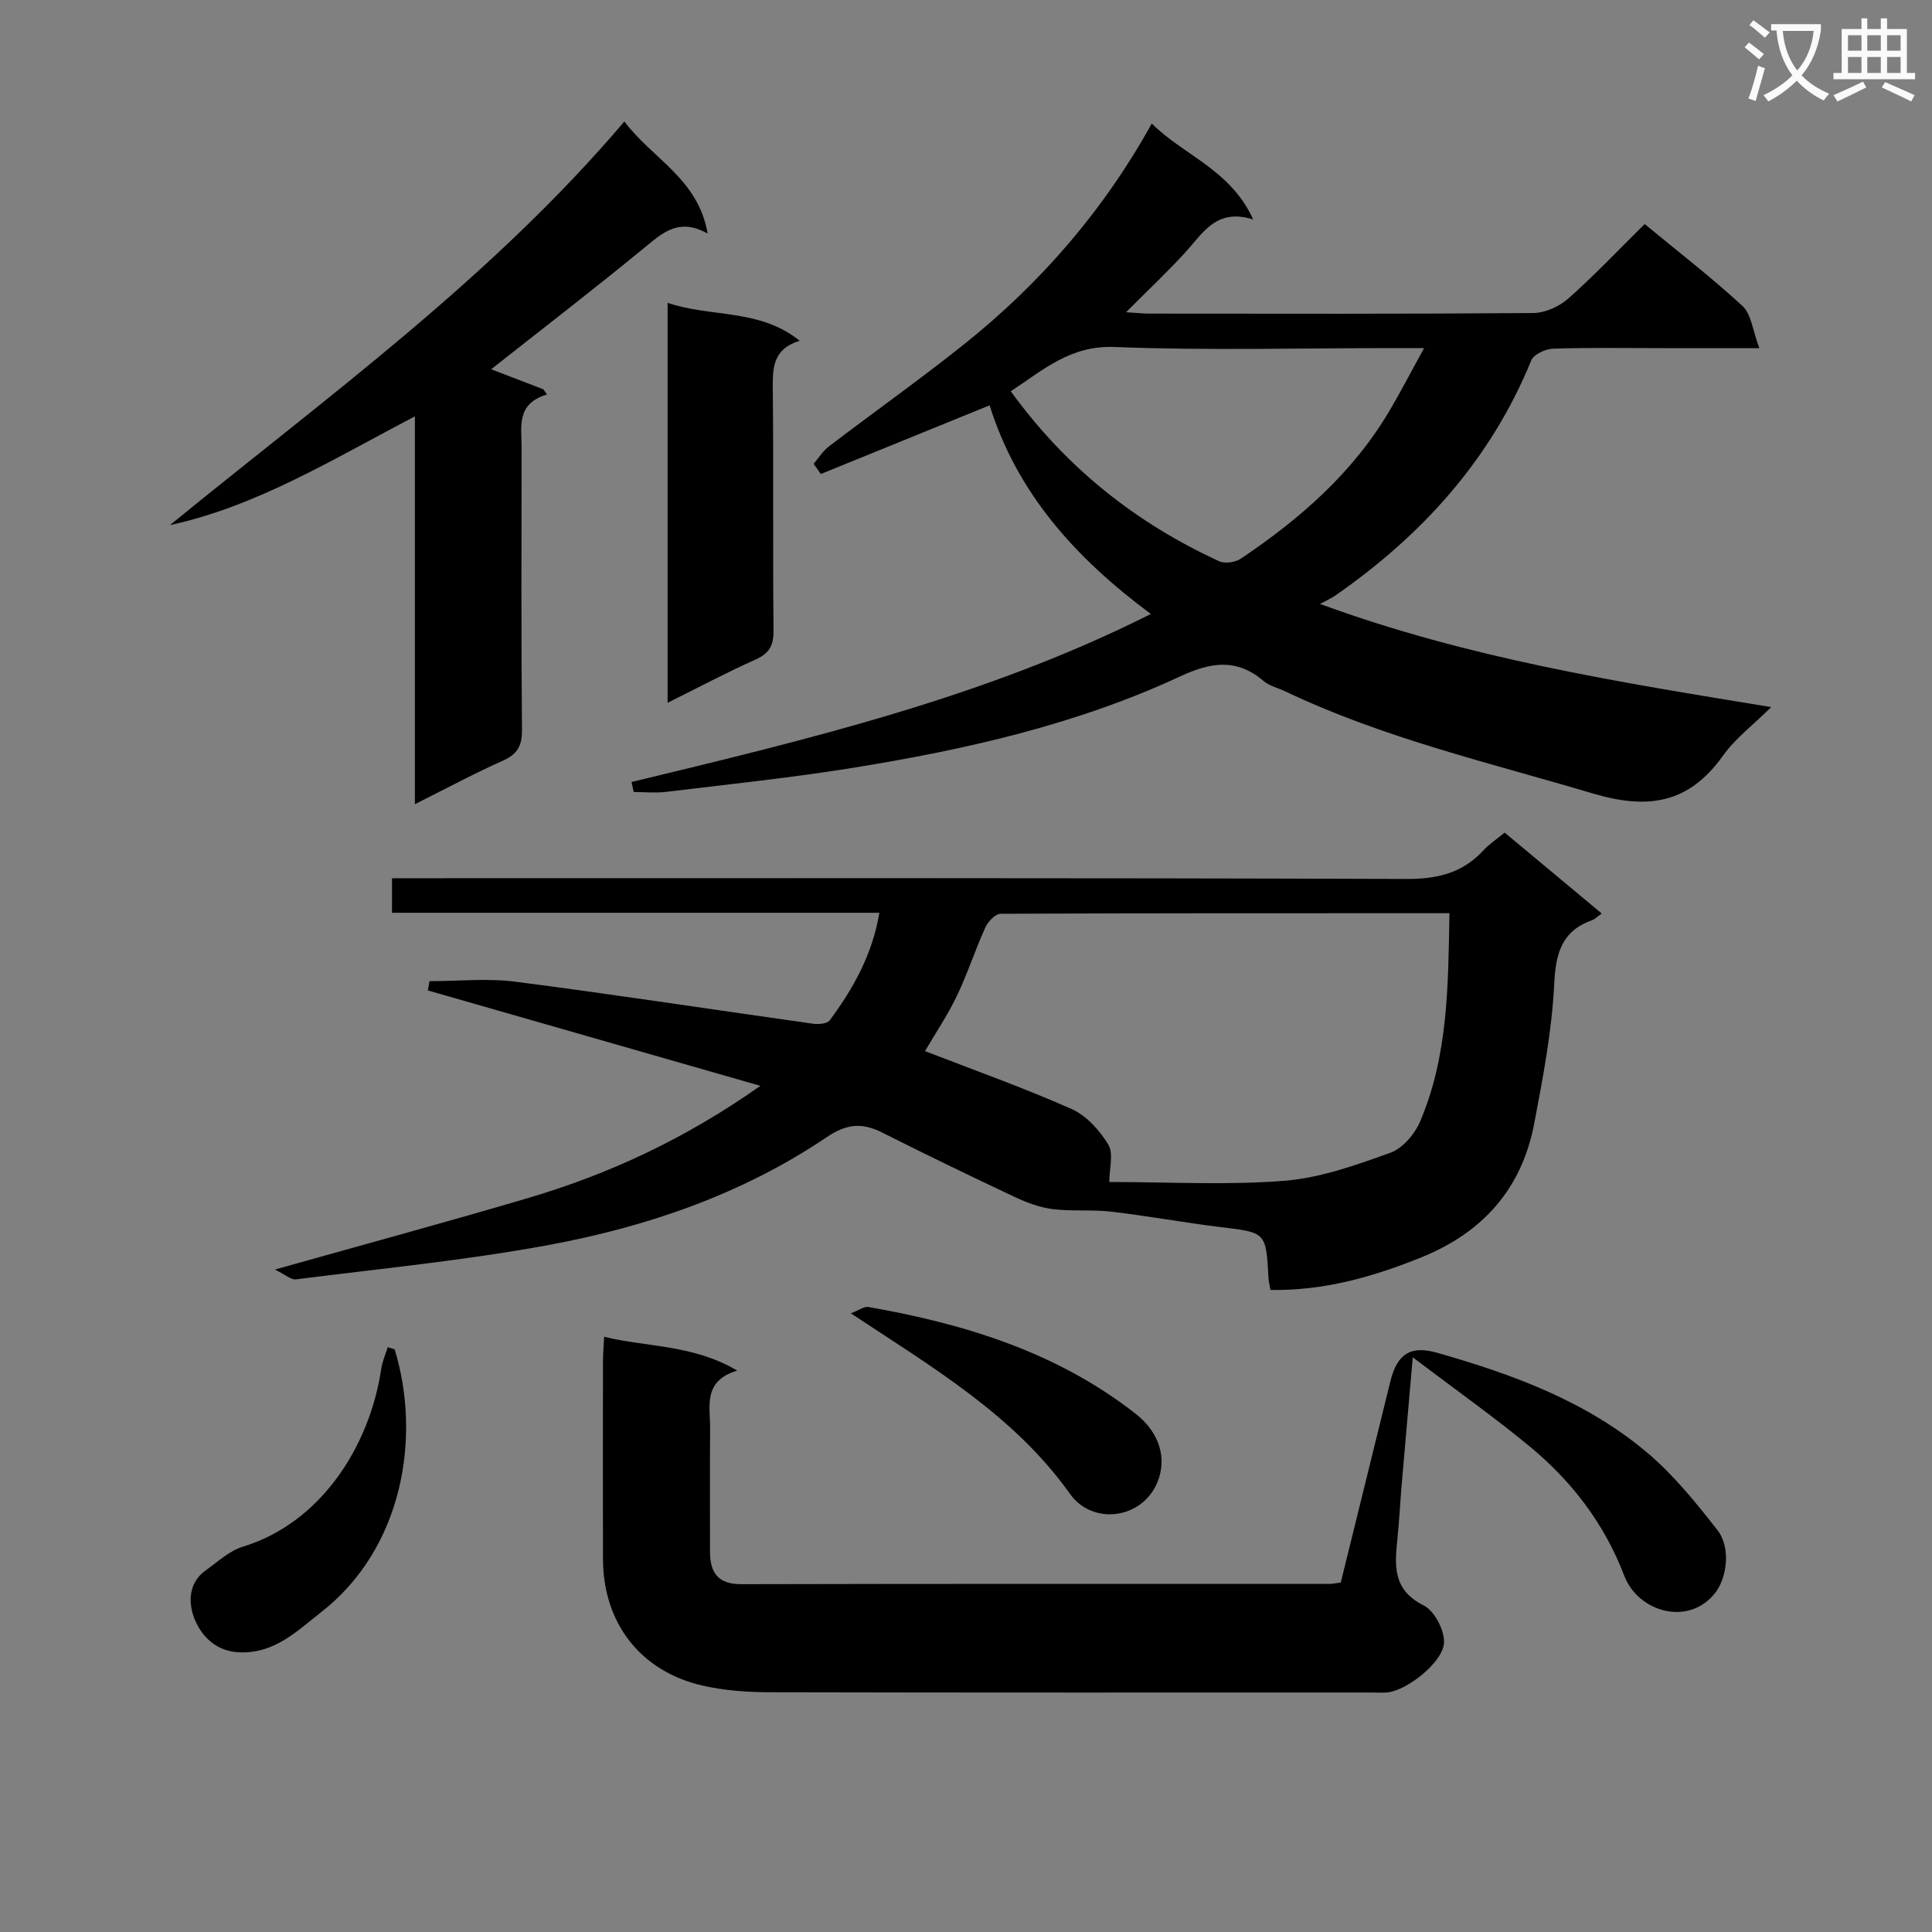 <svg enable-background="new 0 0 400 400" viewBox="0 0 400 400" xmlns="http://www.w3.org/2000/svg"><rect x="0" y="0" width="400" height="400" fill="#808080" stroke="none"/><path d="m362.1 8.8c1.1.8 2.1 1.6 3.1 2.4l-1 1.1c-1.3-1.1-2.3-2-3-2.5zm1.9 4.8c.5.2.9.4 1.4.5-.6 2.3-1.3 4.5-1.9 6.8l-1.5-.5c.8-2.1 1.4-4.3 2-6.8zm-1-9.4c1.3.9 2.4 1.8 3.4 2.5l-1 1.1c-1.4-1.2-2.4-2.1-3.2-2.6zm3.7 2.2v-1.4h10.3v1.2c-.5 3.6-1.8 6.8-4 9.4 1.5 1.6 3.4 2.8 5.7 3.8-.3.4-.7.8-1.1 1.4-2.3-1.1-4.1-2.5-5.6-4.1-1.6 1.6-3.6 3.1-5.9 4.3-.3-.5-.7-.9-1-1.3 2.4-1.1 4.4-2.5 6-4.1-1.9-2.5-3-5.6-3.3-9.3h-1.1zm8.8 0h-6.4c.3 3.3 1.3 6 3 8.2 2-2.3 3.1-5.1 3.4-8.2z" fill="#fafafb"/><path d="m385.3 3.8h1.3v2.2h2.8v-2.2h1.3v2.2h4.1v9.1h1.7v1.3h-16.9v-1.3h1.7v-9.1h4.1v-2.2zm.4 13.1.7 1.2c-1.8.9-3.8 1.9-6 2.9-.2-.4-.5-.8-.8-1.3 2.3-1 4.3-1.9 6.1-2.8zm-3.1-6.4h2.8v-3.2h-2.8zm0 4.6h2.8v-3.3h-2.8zm4-4.6h2.8v-3.2h-2.8zm0 4.6h2.8v-3.3h-2.8zm3.7 1.9c2.1.9 4.1 1.8 6.1 2.7l-.7 1.3c-2.2-1.1-4.2-2-6.1-2.9zm3.2-9.7h-2.8v3.2h2.8zm-2.8 7.8h2.8v-3.3h-2.8z" fill="#fafafb"/><g fill="#010000"><path d="m130.75 161.91c36.58-8.85 73.21-17.52 107.52-34.79-15.67-11.64-27.68-25.01-33.38-43.2-11.65 4.74-23.3 9.48-34.95 14.22-.5-.7-.99-1.41-1.49-2.11 1.06-1.23 1.95-2.69 3.22-3.65 9.26-7.06 18.78-13.8 27.88-21.06 15.76-12.58 28.82-27.56 38.91-45.74 6.69 6.64 16.29 9.53 21 19.85-7.61-2.37-10.36 2.76-13.96 6.72-3.78 4.15-7.89 7.99-12.36 12.49 2.01.12 3.41.29 4.81.29 26.5.02 53 .09 79.5-.12 2.46-.02 5.4-1.36 7.28-3.03 5.46-4.84 10.49-10.17 15.78-15.39 6.79 5.61 13.79 11 20.26 16.97 1.83 1.69 2.1 5.07 3.48 8.72-7.49 0-13.6 0-19.7 0-7.67 0-15.34-.14-23 .11-1.58.05-4.01 1.18-4.52 2.43-8.41 20.57-22.62 36.22-40.64 48.73-.68.47-1.45.8-3.09 1.69 30.86 11.31 61.61 16.14 93.41 21.36-3.67 3.63-7.4 6.44-9.99 10.06-7.06 9.9-15.45 11.23-26.94 7.82-21.47-6.39-43.32-11.44-63.68-21.14-1.5-.71-3.26-1.1-4.47-2.13-5.55-4.74-10.89-3.94-17.2-1.01-21.55 10.03-44.58 15.22-67.91 18.98-12.78 2.06-25.68 3.4-38.53 4.96-2.23.27-4.52.04-6.78.04-.15-.69-.3-1.38-.46-2.07zm164.09-89.84c-3.11 0-4.89 0-6.67 0-19.15 0-38.33.52-57.45-.23-9.1-.35-14.66 4.7-21.45 9.17 11.5 15.87 25.92 27.27 43.15 35.19 1.18.54 3.33.23 4.46-.52 12.26-8.23 23.25-17.81 30.85-30.72 2.31-3.93 4.41-7.98 7.11-12.89z"/><path d="m56.91 262.85c18.52-5.21 35.46-9.8 52.29-14.77 16.82-4.96 32.6-12.25 48.23-23.27-23.64-6.78-46.24-13.26-68.84-19.75.11-.64.21-1.28.32-1.92 5.97 0 12.01-.64 17.88.12 20.55 2.65 41.03 5.81 61.54 8.69 1.13.16 2.92.02 3.45-.69 4.84-6.55 8.81-13.54 10.29-22.28-33.87 0-67.28 0-100.91 0 0-2.41 0-4.36 0-7.15h6.19c67.97 0 135.94-.09 203.91.15 6.46.02 11.63-1.28 15.95-6.01 1.11-1.21 2.53-2.12 4.31-3.59 6.62 5.52 13.18 10.99 20.1 16.75-.97.69-1.41 1.17-1.95 1.37-6.27 2.22-7.56 6.73-7.88 13.12-.47 9.71-2.32 19.41-4.15 29-2.55 13.44-10.57 22.51-23.27 27.66-10.05 4.08-20.27 6.98-31.34 6.79-.19-1.14-.36-1.77-.4-2.4-.51-9.6-.52-9.48-9.89-10.61-7.57-.92-15.09-2.32-22.67-3.2-4.02-.47-8.15-.02-12.16-.53-2.69-.34-5.38-1.37-7.86-2.53-9.16-4.31-18.28-8.72-27.32-13.28-4.18-2.11-7.36-1.92-11.57.92-17.45 11.78-37.13 18.55-57.64 22.34-17.27 3.19-34.82 4.88-52.26 7.1-1.04.11-2.24-1.02-4.35-2.03zm243.18-73.78c-31.38 0-62.16-.03-92.94.12-1.08.01-2.6 1.62-3.15 2.83-2.11 4.66-3.69 9.58-5.9 14.19-1.89 3.95-4.37 7.62-6.59 11.41 10.31 4 20.5 7.61 30.34 11.98 3.07 1.36 5.82 4.42 7.61 7.37 1.13 1.86.21 4.96.21 7.75 12.35 0 24.36.69 36.25-.25 7.44-.59 14.82-3.25 21.93-5.8 2.55-.91 5.07-3.87 6.18-6.5 5.79-13.58 5.8-28.06 6.06-43.1z"/><path d="m277.59 327.65c3.45-14 6.88-27.85 10.28-41.69 1.41-5.72 4.23-7.42 9.63-5.89 15.77 4.47 31.09 10.1 43.74 20.86 5.38 4.58 9.93 10.24 14.32 15.84 2.86 3.65 1.96 9.87-.38 12.93-5.44 7.11-15.99 4.13-18.9-3.47-4.18-10.92-11-19.74-19.87-27.01-7.42-6.08-15.25-11.64-23.91-18.2-.86 9.85-1.6 18.19-2.31 26.53-.31 3.64-.48 7.3-.86 10.94-.57 5.54-1.07 10.65 5.39 13.87 2.23 1.11 4.32 5.06 4.25 7.66-.11 4.1-7.7 9.98-11.69 10.37-.99.1-2 .03-3 .03-41.66 0-83.32.04-124.98-.06-4.61-.01-9.34-.35-13.82-1.37-12.9-2.95-20.61-12.96-20.64-26.23-.04-13.66-.01-27.33 0-40.99 0-1.47.14-2.94.24-5 9.04 2.19 18.36 1.58 27.55 6.99-7.18 2.19-5.57 7.43-5.61 12.01-.07 8.5-.01 17-.02 25.5 0 4.35 1.66 6.74 6.51 6.72 40.66-.1 81.32-.06 121.98-.07.49-.01.98-.13 2.1-.27z"/><path d="m35.18 108.72c32.51-26.55 66.42-51.02 94.09-83.57 5.8 7.74 15.28 11.85 17.24 23.2-5.64-3.13-8.88-.53-12.5 2.45-10.63 8.76-21.56 17.15-32.32 25.65 3.41 1.31 7.11 2.73 10.8 4.15.25.36.51.72.76 1.08-6.44 1.91-5.25 6.68-5.26 10.98-.02 19.49-.1 38.98.08 58.46.03 3.34-.97 5.04-4 6.39-5.89 2.62-11.58 5.69-18.17 8.99 0-26.92 0-53.05 0-80.29-17.04 8.89-32.64 18.57-50.72 22.51z"/><path d="m138.22 62.7c9.04 3.07 18.98 1.13 27.35 7.85-5.6 1.72-5.61 5.65-5.57 10.02.17 16.66-.02 33.32.15 49.98.03 3.12-.89 4.73-3.74 6.01-5.99 2.68-11.8 5.77-18.19 8.94 0-27.8 0-54.86 0-82.8z"/><path d="m81.7 279.35c5.55 18.09 1.77 41.2-15.23 54.45-5.02 3.92-9.62 8.58-16.91 8.3-4.79-.19-7.72-3.28-9.16-6.61-1.35-3.13-1.68-7.65 2.21-10.38 2.48-1.74 4.86-4.03 7.65-4.88 15.96-4.84 26.25-20.52 28.68-36.87.22-1.51.88-2.95 1.34-4.43.48.14.95.28 1.42.42z"/><path d="m176.16 271.91c1.67-.63 2.74-1.46 3.63-1.31 19.96 3.49 39.01 9.35 55.29 22.07 5.08 3.97 6.53 9.33 4.57 14.16-3.13 7.7-13.42 9.06-18.12 2.46-11.56-16.24-28.13-25.97-45.37-37.38z"/></g></svg>